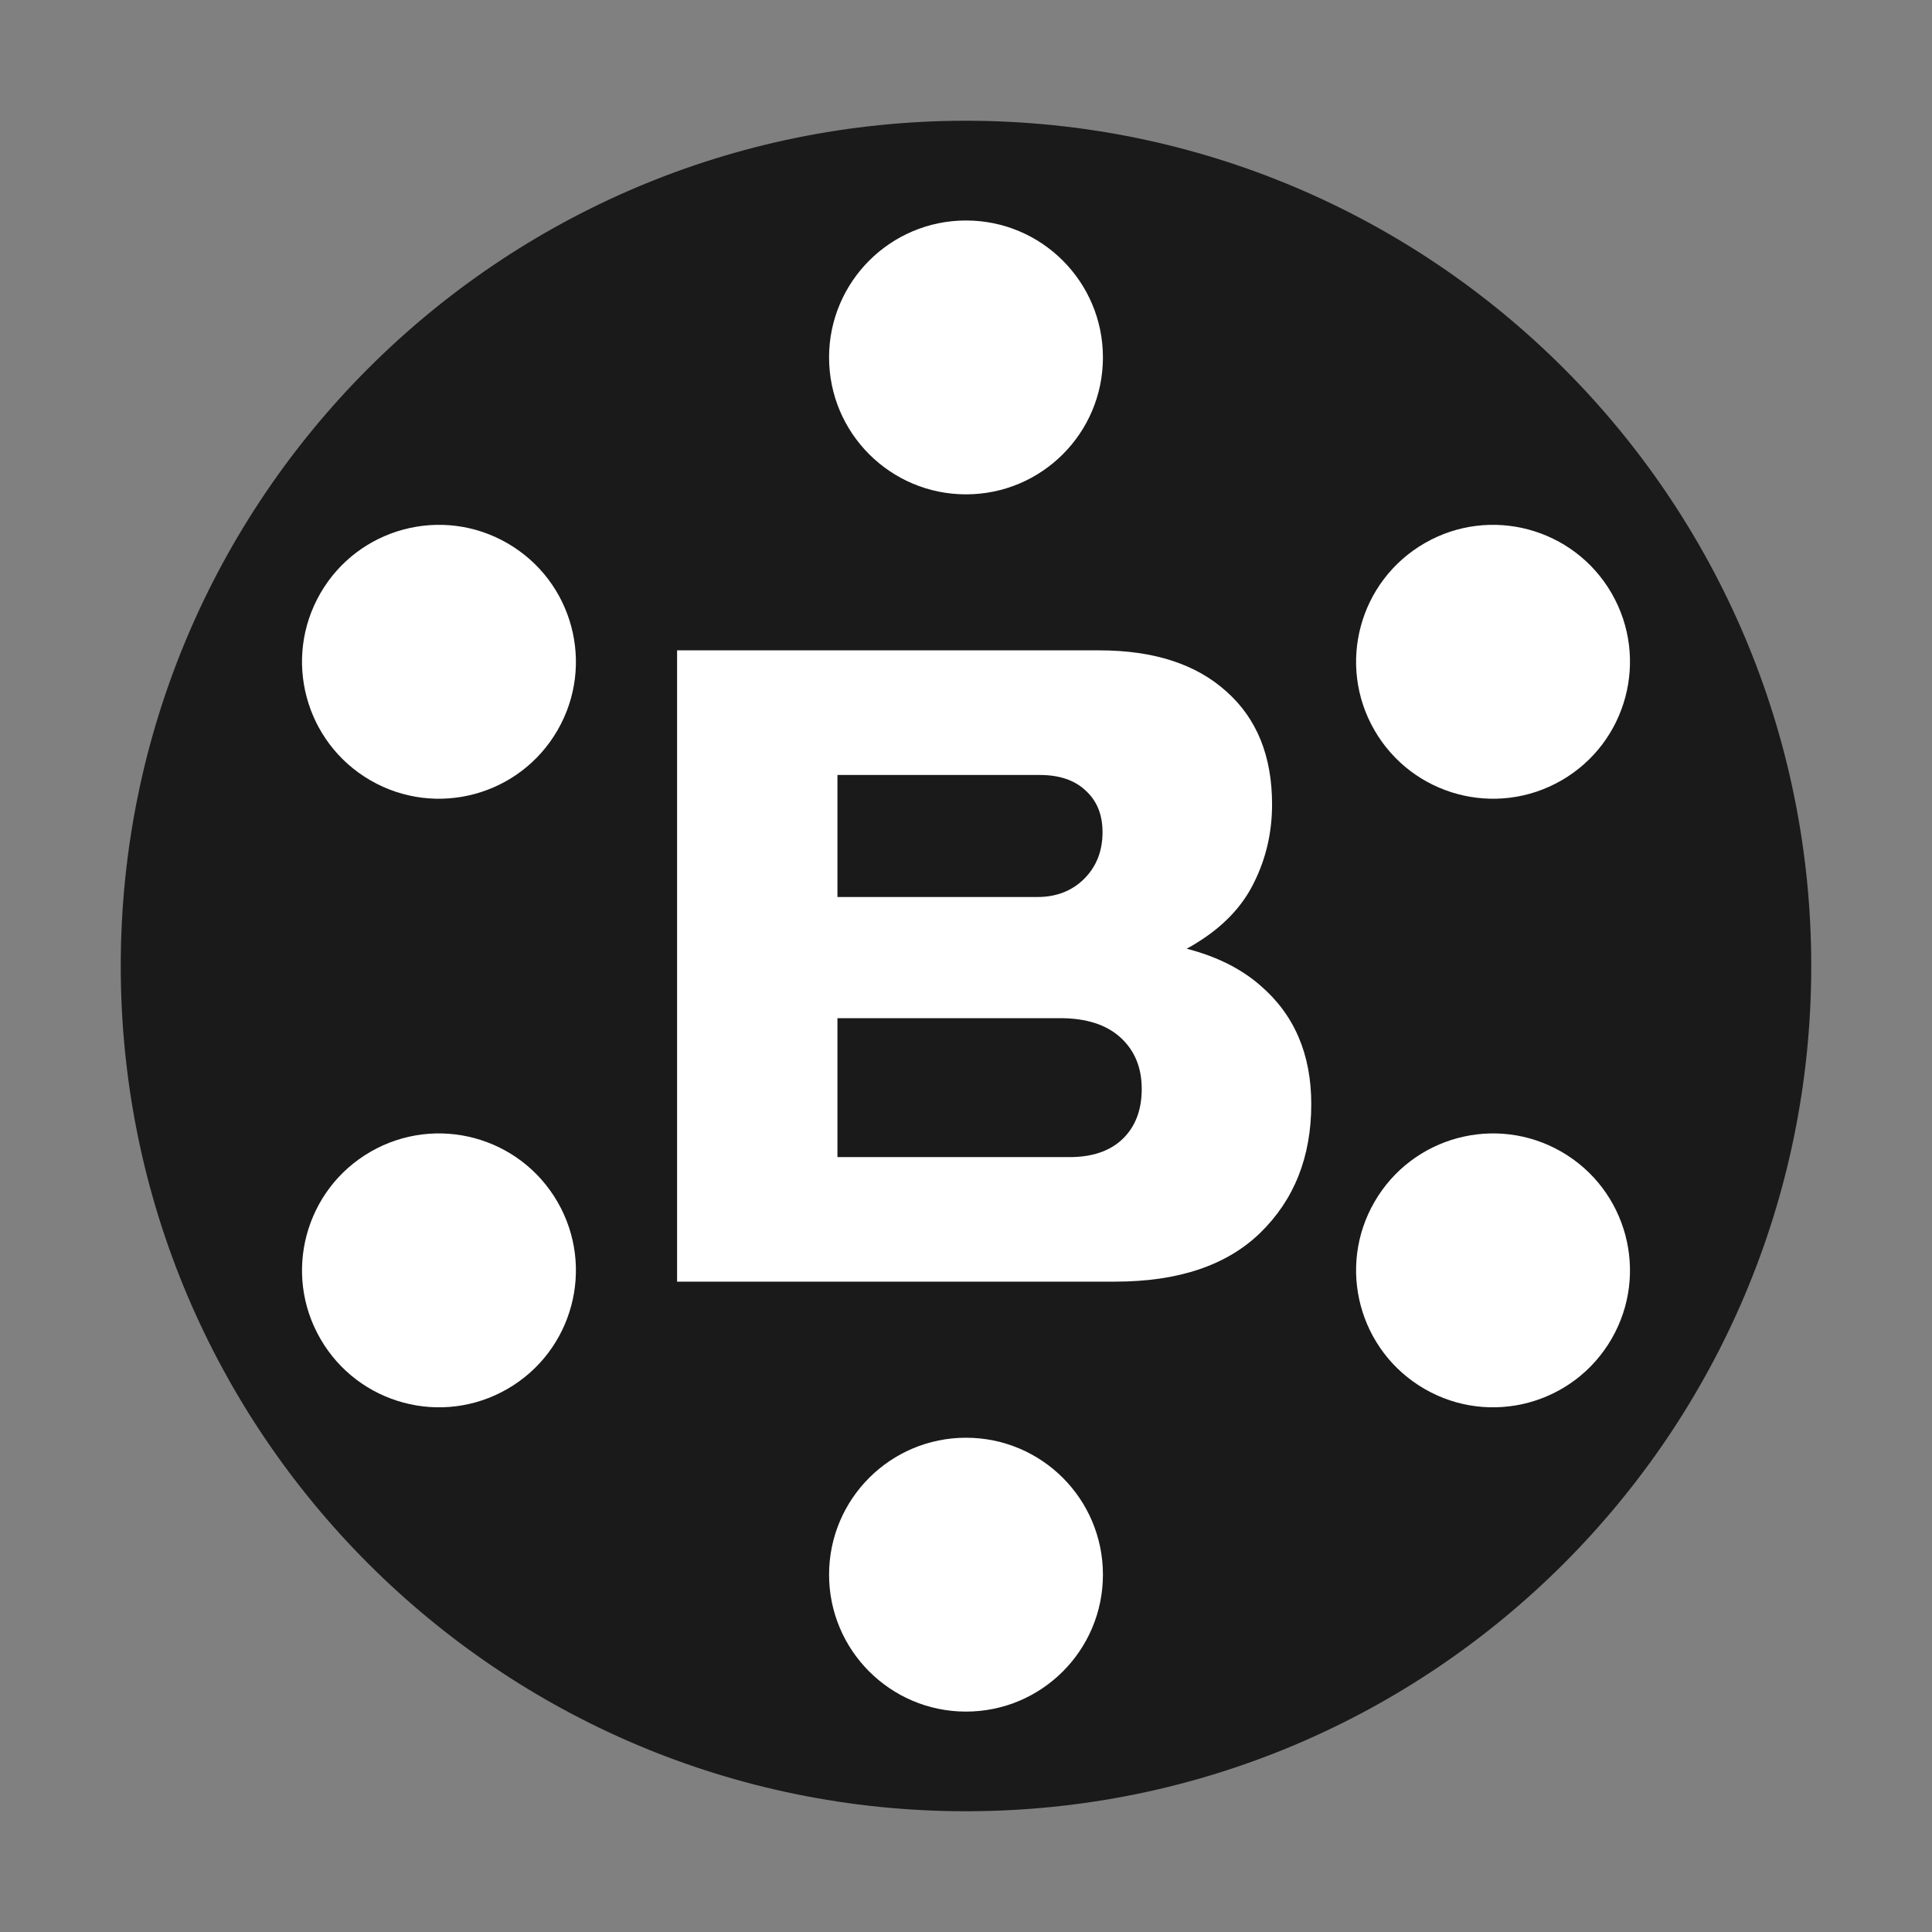 <svg width="24" height="24" viewBox="0 0 24 24" fill="none" xmlns="http://www.w3.org/2000/svg">
<rect x="0" y="0" width="24" height="24" fill="#808080" stroke="none"/>
<path d="M12 22.5C17.799 22.5 22.5 17.799 22.5 12C22.5 6.201 17.799 1.5 12 1.5C6.201 1.5 1.5 6.201 1.5 12C1.5 17.799 6.201 22.5 12 22.5Z" fill="#1A1A1A"/>
<path d="M13.701 4.44C13.701 5.38 12.94 6.141 12 6.141C11.061 6.141 10.299 5.38 10.299 4.44C10.299 3.501 11.061 2.739 12 2.739C12.94 2.739 13.701 3.501 13.701 4.44Z" fill="white"/>
<path d="M13.701 19.561C13.701 20.5 12.94 21.262 12 21.262C11.061 21.262 10.299 20.5 10.299 19.561C10.299 18.621 11.061 17.86 12 17.86C12.94 17.86 13.701 18.621 13.701 19.561Z" fill="white"/>
<path d="M19.398 9.694C18.584 10.164 17.544 9.885 17.074 9.071C16.604 8.258 16.883 7.218 17.697 6.748C18.51 6.278 19.55 6.557 20.02 7.37C20.49 8.184 20.211 9.224 19.398 9.694Z" fill="white"/>
<path d="M6.303 17.254C5.49 17.724 4.449 17.445 3.98 16.631C3.51 15.818 3.789 14.778 4.602 14.308C5.416 13.838 6.456 14.117 6.926 14.931C7.396 15.744 7.117 16.784 6.303 17.254Z" fill="white"/>
<path d="M4.602 9.694C5.416 10.164 6.456 9.885 6.926 9.071C7.396 8.258 7.117 7.218 6.303 6.748C5.49 6.278 4.449 6.557 3.98 7.37C3.51 8.184 3.789 9.224 4.602 9.694Z" fill="white"/>
<path d="M17.697 17.254C18.51 17.724 19.55 17.445 20.02 16.631C20.49 15.818 20.211 14.778 19.398 14.308C18.584 13.838 17.544 14.117 17.074 14.931C16.604 15.744 16.883 16.784 17.697 17.254Z" fill="white"/>
<path fill-rule="evenodd" clip-rule="evenodd" d="M14.741 11.785C14.787 11.761 14.832 11.735 14.875 11.707C15.2 11.505 15.434 11.258 15.577 10.965C15.727 10.665 15.802 10.341 15.802 9.992C15.802 9.393 15.613 8.926 15.236 8.591C14.859 8.25 14.333 8.079 13.657 8.079H8.411V11.896V15.921H13.852C14.638 15.921 15.239 15.719 15.655 15.315C16.078 14.903 16.289 14.37 16.289 13.715C16.289 13.095 16.078 12.603 15.655 12.241C15.417 12.033 15.112 11.881 14.741 11.785ZM13.94 14.154C13.784 14.3 13.566 14.374 13.286 14.374H10.403V12.648H13.169C13.494 12.648 13.745 12.729 13.92 12.889C14.095 13.049 14.183 13.262 14.183 13.527C14.183 13.792 14.102 14.001 13.94 14.154ZM10.403 11.143H12.886C13.12 11.143 13.312 11.069 13.462 10.923C13.618 10.77 13.696 10.575 13.696 10.338C13.696 10.121 13.627 9.951 13.491 9.825C13.354 9.693 13.163 9.627 12.916 9.627H10.403V11.143Z" fill="white"/>
</svg>
